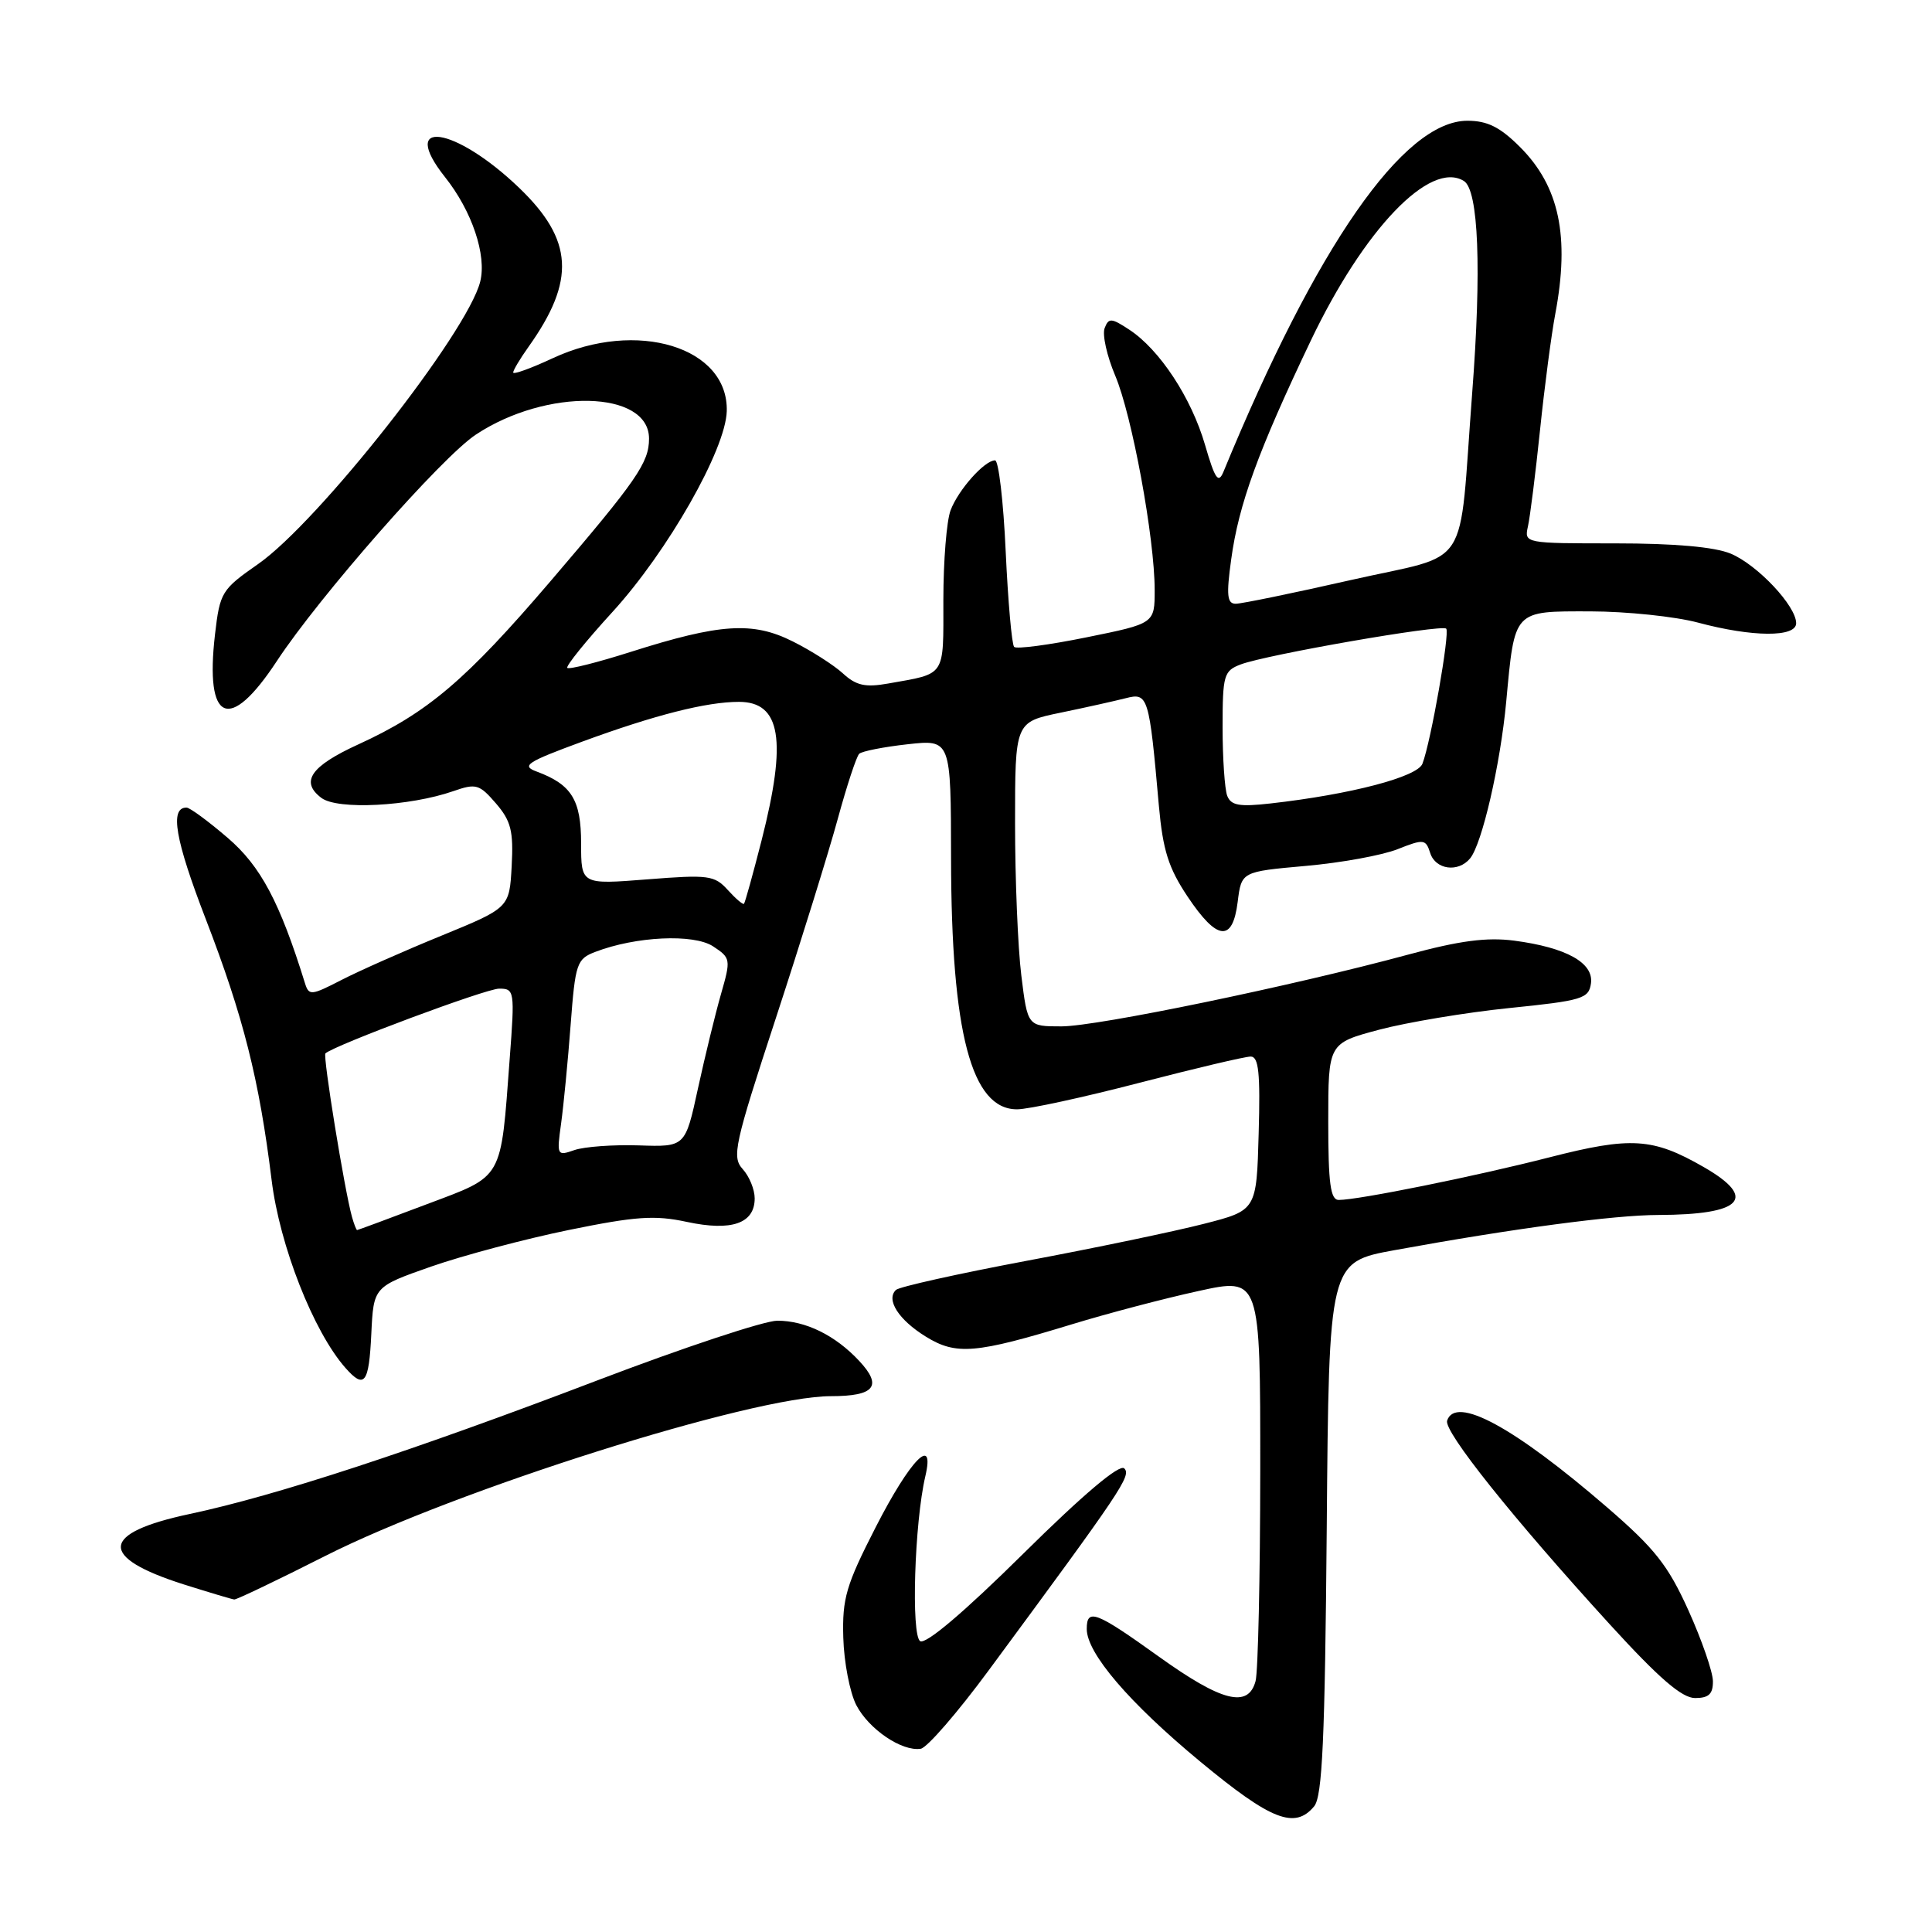<?xml version="1.0" encoding="UTF-8" standalone="no"?>
<!DOCTYPE svg PUBLIC "-//W3C//DTD SVG 1.1//EN" "http://www.w3.org/Graphics/SVG/1.1/DTD/svg11.dtd" >
<svg xmlns="http://www.w3.org/2000/svg" xmlns:xlink="http://www.w3.org/1999/xlink" version="1.1" viewBox="0 0 256 256">
 <g >
 <path fill="currentColor"
d=" M 174.13 239.35 C 175.22 238.03 175.56 230.52 175.80 202.47 C 176.09 167.24 176.09 167.24 184.80 165.65 C 200.53 162.78 213.89 161.00 219.74 160.99 C 230.89 160.96 232.95 158.78 225.75 154.64 C 219.00 150.76 216.13 150.58 205.28 153.36 C 195.49 155.87 180.00 159.00 177.39 159.00 C 176.29 159.00 176.00 156.81 176.00 148.62 C 176.00 138.24 176.00 138.24 182.75 136.44 C 186.46 135.46 194.22 134.16 200.00 133.57 C 209.66 132.59 210.53 132.32 210.81 130.31 C 211.20 127.58 207.54 125.55 200.63 124.64 C 197.01 124.17 193.41 124.64 186.63 126.48 C 171.24 130.65 145.39 136.00 140.65 136.00 C 136.16 136.00 136.16 136.00 135.33 129.25 C 134.87 125.54 134.50 116.47 134.50 109.09 C 134.50 95.68 134.50 95.68 140.50 94.44 C 143.80 93.76 147.69 92.89 149.15 92.52 C 152.13 91.75 152.27 92.18 153.56 106.80 C 154.09 112.66 154.83 115.01 157.36 118.80 C 161.28 124.67 163.33 124.89 164.00 119.50 C 164.50 115.50 164.50 115.50 173.00 114.74 C 177.68 114.33 183.16 113.33 185.19 112.52 C 188.66 111.15 188.92 111.18 189.51 113.03 C 190.21 115.24 193.22 115.65 194.79 113.75 C 196.38 111.83 198.80 101.33 199.58 93.00 C 200.72 80.73 200.48 81.00 210.73 81.01 C 215.55 81.02 221.97 81.69 225.00 82.50 C 232.20 84.43 238.00 84.47 238.00 82.58 C 238.00 80.29 232.88 74.85 229.33 73.36 C 227.18 72.47 221.93 72.00 214.01 72.00 C 202.03 72.00 201.96 71.99 202.46 69.75 C 202.74 68.51 203.46 62.78 204.06 57.00 C 204.66 51.22 205.57 44.30 206.08 41.61 C 208.02 31.33 206.62 24.69 201.41 19.48 C 198.77 16.84 197.09 16.00 194.44 16.00 C 185.97 16.00 174.43 32.59 162.12 62.50 C 161.44 64.14 161.00 63.51 159.67 58.94 C 157.86 52.71 153.65 46.31 149.63 43.68 C 147.26 42.12 146.90 42.10 146.37 43.48 C 146.04 44.34 146.67 47.17 147.77 49.77 C 150.00 55.03 153.00 71.33 153.00 78.18 C 153.00 82.62 153.00 82.62 143.97 84.45 C 139.01 85.46 134.69 86.03 134.38 85.72 C 134.07 85.41 133.57 79.72 133.26 73.08 C 132.96 66.43 132.32 61.00 131.85 61.00 C 130.46 61.00 126.99 64.89 125.96 67.61 C 125.43 68.99 125.00 74.35 125.00 79.50 C 125.00 89.81 125.40 89.20 117.69 90.57 C 114.66 91.11 113.44 90.84 111.69 89.23 C 110.49 88.13 107.50 86.22 105.06 85.00 C 99.75 82.33 95.43 82.61 83.54 86.39 C 79.17 87.78 75.40 88.73 75.17 88.50 C 74.94 88.28 77.65 84.92 81.19 81.05 C 88.49 73.04 96.15 59.58 96.30 54.49 C 96.54 45.99 84.38 42.28 73.25 47.46 C 70.36 48.81 68.00 49.66 68.00 49.36 C 68.00 49.06 68.91 47.53 70.03 45.96 C 76.30 37.15 75.98 31.79 68.78 24.88 C 60.25 16.70 52.74 15.62 58.97 23.47 C 62.54 27.96 64.51 33.82 63.63 37.32 C 61.94 44.08 42.21 69.15 34.20 74.74 C 29.37 78.11 29.14 78.47 28.49 84.05 C 27.13 95.76 30.39 97.17 36.68 87.60 C 42.28 79.07 58.52 60.58 63.05 57.59 C 72.43 51.38 86.00 51.70 86.00 58.12 C 86.00 61.30 84.39 63.63 72.98 76.97 C 61.71 90.15 56.66 94.44 47.45 98.65 C 41.16 101.53 39.75 103.59 42.59 105.73 C 44.73 107.34 54.26 106.85 60.07 104.83 C 63.07 103.78 63.52 103.91 65.71 106.45 C 67.71 108.77 68.05 110.11 67.80 114.76 C 67.50 120.29 67.50 120.29 58.50 123.98 C 53.55 126.00 47.58 128.65 45.23 129.86 C 41.23 131.92 40.93 131.95 40.41 130.28 C 37.07 119.52 34.54 114.76 30.16 111.01 C 27.60 108.81 25.15 107.01 24.72 107.01 C 22.46 106.99 23.20 111.25 27.27 121.80 C 32.24 134.69 34.34 142.99 35.99 156.36 C 37.06 165.07 41.54 176.46 45.77 181.25 C 48.29 184.11 48.89 183.33 49.20 176.75 C 49.50 170.50 49.50 170.50 57.15 167.82 C 61.37 166.35 69.56 164.17 75.37 162.98 C 84.23 161.17 86.75 160.99 91.02 161.91 C 96.94 163.18 100.00 162.12 100.00 158.79 C 100.00 157.62 99.29 155.87 98.41 154.91 C 96.95 153.29 97.30 151.70 102.83 134.83 C 106.13 124.75 109.81 112.90 111.01 108.50 C 112.21 104.10 113.49 100.22 113.85 99.88 C 114.21 99.54 117.09 98.97 120.25 98.62 C 126.00 97.98 126.00 97.98 126.02 113.74 C 126.05 136.89 128.72 147.01 134.77 146.99 C 136.27 146.99 143.54 145.41 150.93 143.49 C 158.32 141.57 164.97 140.00 165.72 140.00 C 166.78 140.00 167.01 142.15 166.78 150.19 C 166.50 160.38 166.50 160.38 159.50 162.17 C 155.65 163.16 145.07 165.37 136.00 167.07 C 126.92 168.78 119.15 170.51 118.72 170.92 C 117.36 172.21 119.07 174.88 122.66 177.10 C 126.70 179.60 129.25 179.38 142.09 175.46 C 146.71 174.05 154.21 172.07 158.75 171.08 C 167.00 169.26 167.00 169.26 166.99 194.88 C 166.98 208.97 166.70 221.51 166.37 222.75 C 165.40 226.38 161.89 225.49 153.54 219.50 C 145.20 213.52 144.00 213.06 144.00 215.85 C 144.00 219.06 149.62 225.63 159.06 233.44 C 168.42 241.19 171.57 242.43 174.13 239.35 Z  M 131.00 221.34 C 148.69 197.37 149.93 195.53 148.97 194.57 C 148.35 193.95 143.57 197.98 135.56 205.90 C 127.75 213.62 122.68 217.92 121.93 217.46 C 120.71 216.70 121.17 201.77 122.61 195.62 C 123.92 190.02 120.61 193.41 116.04 202.35 C 112.11 210.03 111.59 211.79 111.74 216.99 C 111.83 220.25 112.61 224.27 113.46 225.93 C 115.12 229.13 119.49 232.10 122.00 231.72 C 122.83 231.60 126.88 226.93 131.00 221.34 Z  M 226.97 222.75 C 226.95 221.51 225.49 217.29 223.72 213.37 C 221.02 207.40 219.27 205.19 212.95 199.73 C 200.59 189.06 192.87 184.88 191.75 188.24 C 191.28 189.66 200.41 201.10 213.32 215.25 C 219.83 222.38 222.86 225.00 224.61 225.00 C 226.43 225.00 226.99 224.46 226.97 222.75 Z  M 43.04 206.20 C 60.31 197.45 99.69 185.00 110.10 185.00 C 115.91 185.00 116.97 183.67 113.85 180.33 C 110.68 176.93 106.74 175.00 103.00 175.00 C 101.29 175.00 90.58 178.55 79.20 182.89 C 54.65 192.26 36.62 198.17 25.14 200.61 C 13.24 203.14 12.98 206.33 24.37 209.95 C 27.74 211.01 30.74 211.91 31.04 211.94 C 31.34 211.97 36.74 209.39 43.04 206.20 Z  M 46.64 161.25 C 45.65 157.71 42.76 139.91 43.12 139.58 C 44.35 138.48 64.40 131.00 66.14 131.00 C 68.17 131.00 68.22 131.30 67.54 140.25 C 66.32 156.56 66.81 155.70 56.49 159.59 C 51.55 161.46 47.42 162.99 47.32 162.99 C 47.22 163.00 46.91 162.21 46.64 161.25 Z  M 74.35 148.86 C 74.68 146.46 75.25 140.59 75.61 135.82 C 76.23 127.64 76.42 127.07 78.88 126.13 C 84.24 124.07 91.90 123.71 94.48 125.39 C 96.83 126.94 96.86 127.11 95.53 131.74 C 94.78 134.36 93.41 139.98 92.48 144.24 C 90.80 151.98 90.80 151.98 84.65 151.77 C 81.27 151.66 77.43 151.94 76.12 152.39 C 73.80 153.20 73.76 153.11 74.35 148.86 Z  M 96.43 117.92 C 94.67 115.98 93.87 115.88 85.77 116.52 C 77.00 117.21 77.00 117.21 77.00 111.76 C 77.00 105.98 75.74 103.95 71.10 102.23 C 69.04 101.47 69.78 100.98 77.12 98.28 C 86.79 94.73 93.61 93.00 97.91 93.00 C 103.47 93.00 104.30 98.06 100.92 111.33 C 99.77 115.83 98.72 119.62 98.58 119.76 C 98.44 119.90 97.47 119.07 96.43 117.92 Z  M 162.61 105.44 C 162.28 104.56 162.00 100.49 162.00 96.39 C 162.00 89.45 162.16 88.89 164.40 88.04 C 167.79 86.75 191.04 82.70 191.63 83.30 C 192.14 83.81 189.60 98.30 188.48 101.20 C 187.81 102.95 178.95 105.27 168.36 106.46 C 164.22 106.93 163.11 106.73 162.61 105.44 Z  M 163.14 74.12 C 164.13 66.83 166.71 59.76 173.68 45.15 C 180.75 30.34 189.50 21.22 193.97 23.98 C 195.92 25.18 196.33 35.69 195.07 52.10 C 193.23 76.19 195.18 73.19 178.99 76.86 C 171.37 78.59 164.51 80.00 163.74 80.00 C 162.60 80.00 162.48 78.89 163.14 74.12 Z "/>
</g>
</svg>